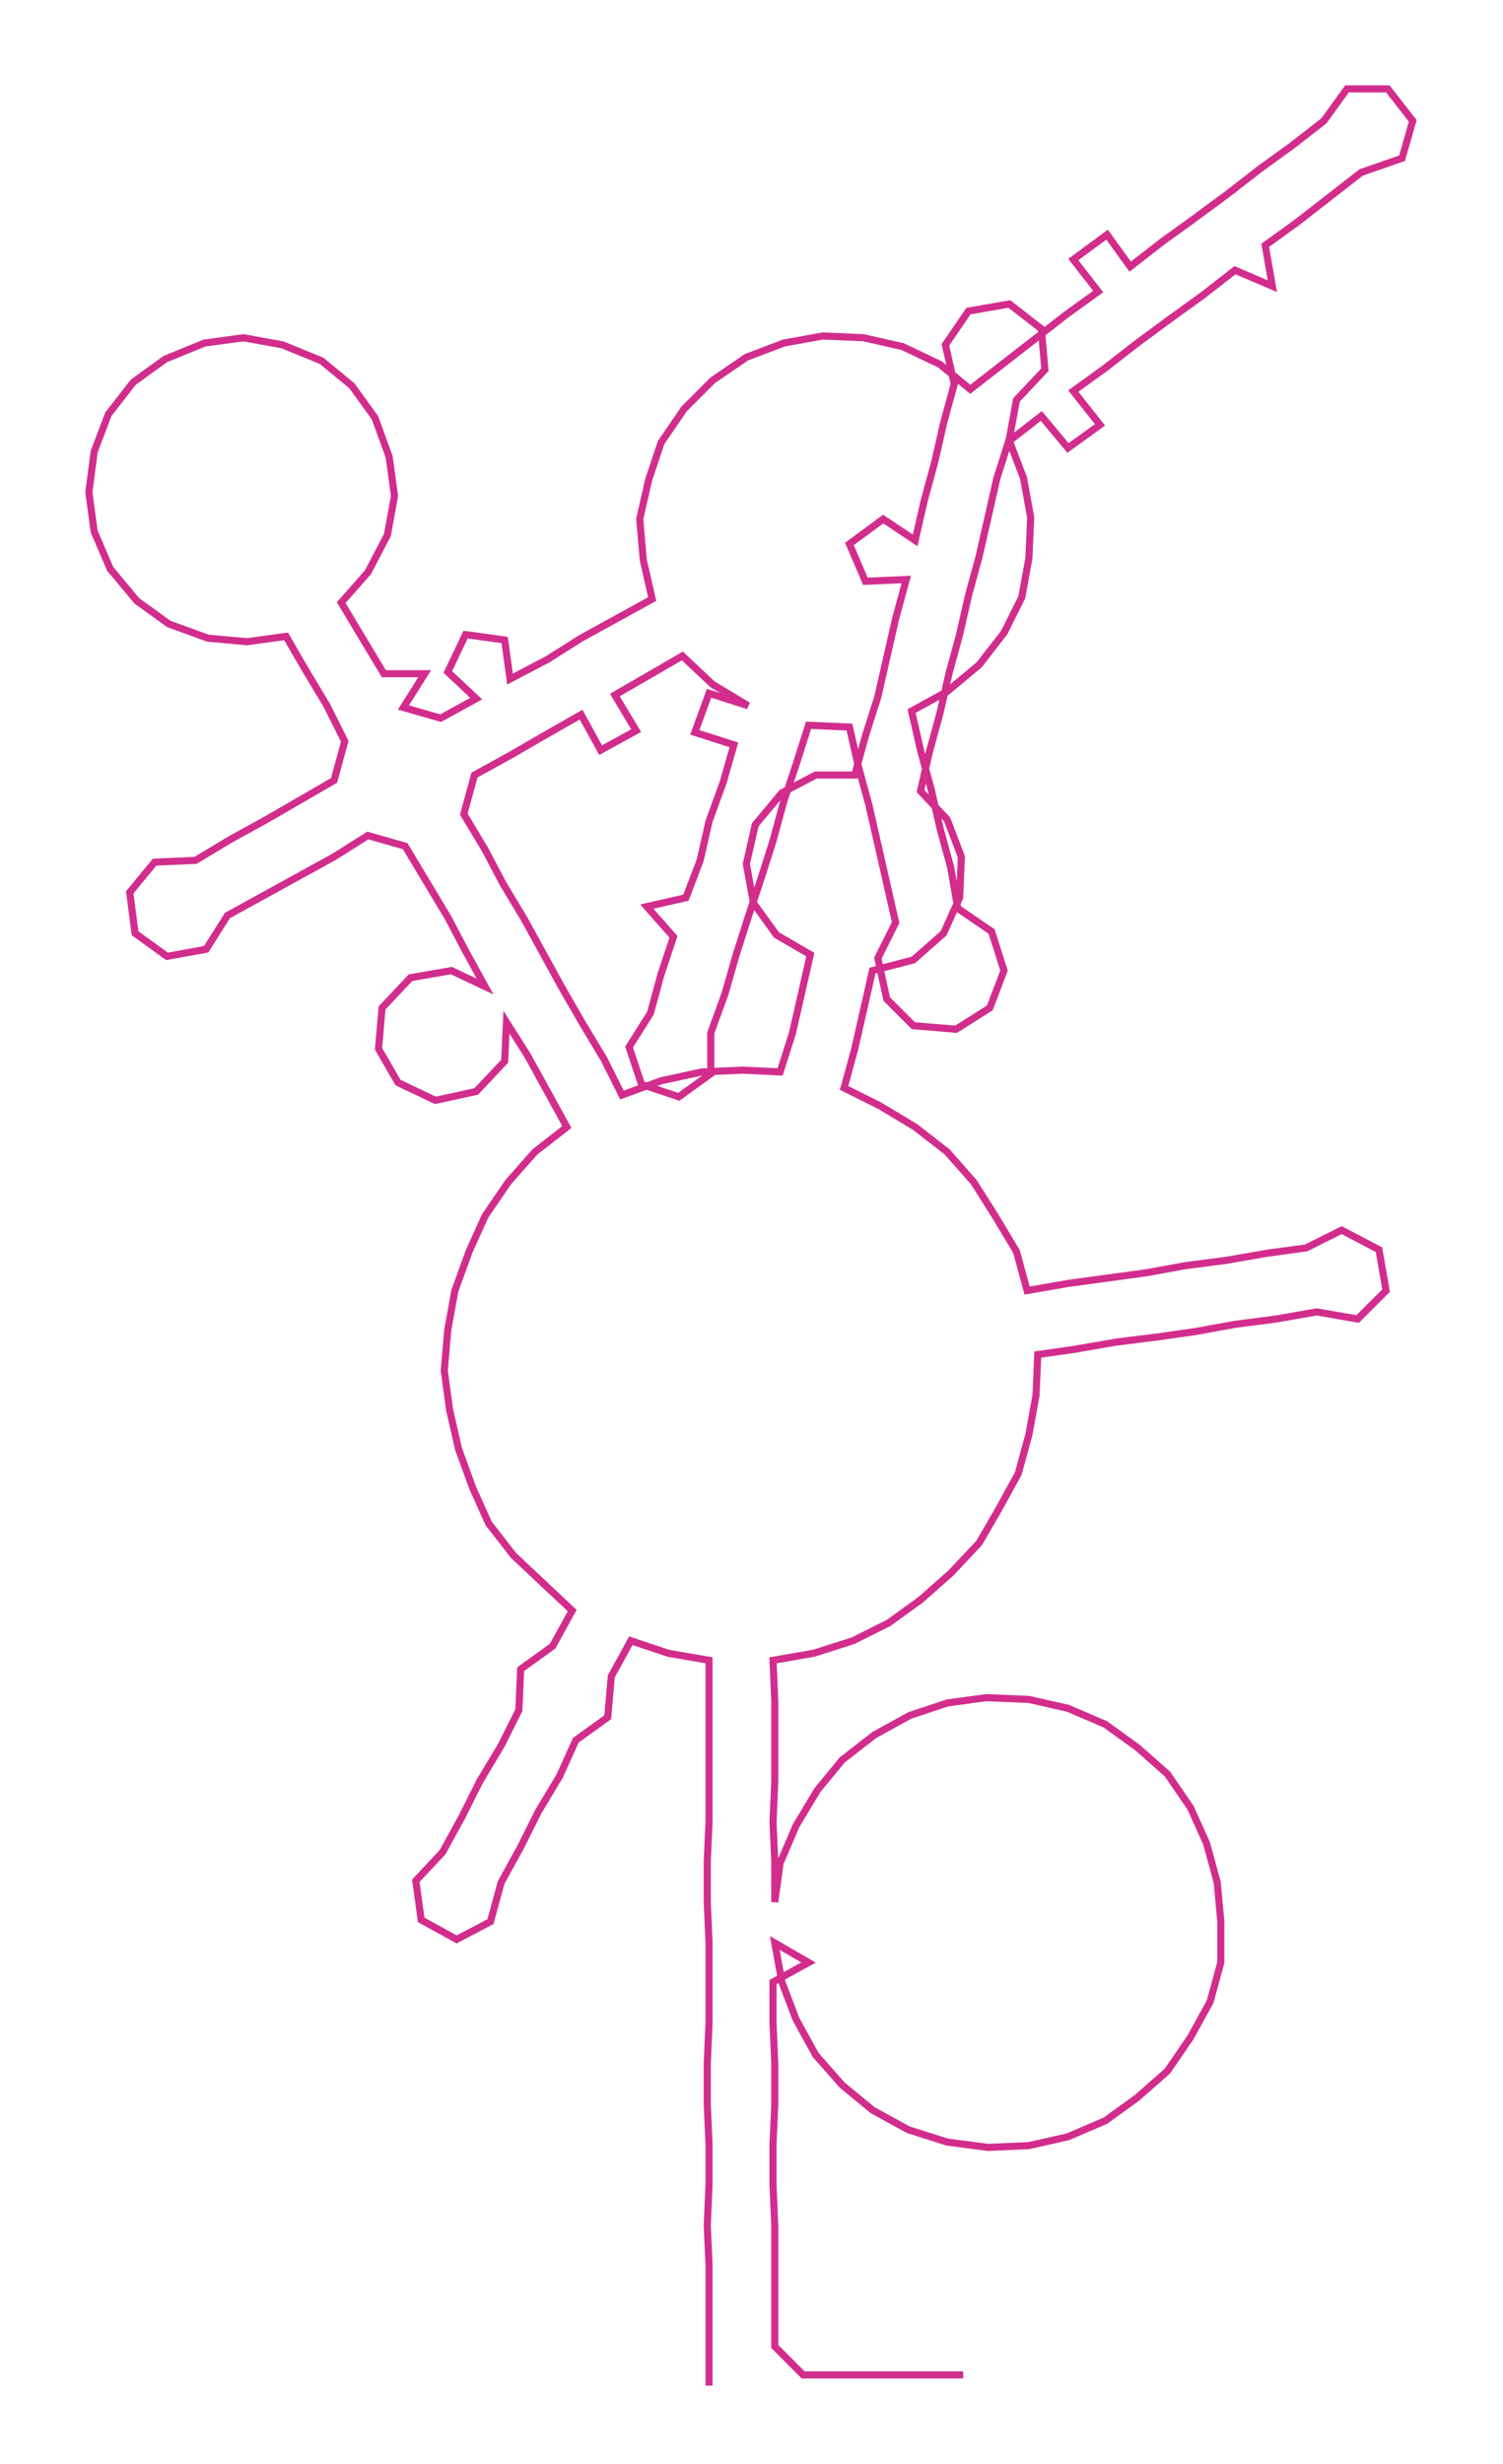 <ns0:svg xmlns:ns0="http://www.w3.org/2000/svg" width="183.062px" height="300px" viewBox="0 0 845.8 1386.09"><ns0:path style="stroke:#d22d8d;stroke-width:4px;fill:none;" d="M399 1342 L399 1342 L399 1320 L399 1297 L399 1274 L398 1252 L399 1229 L399 1206 L398 1184 L398 1161 L399 1138 L399 1115 L399 1093 L398 1070 L398 1047 L399 1025 L399 1002 L399 979 L399 957 L399 934 L376 930 L355 923 L344 943 L342 966 L324 979 L315 999 L303 1019 L293 1039 L282 1059 L276 1081 L257 1091 L237 1080 L234 1058 L249 1042 L260 1022 L270 1002 L282 982 L292 962 L293 939 L311 926 L322 906 L306 891 L289 875 L275 857 L266 837 L258 815 L253 793 L250 771 L252 748 L256 726 L264 704 L273 684 L286 665 L301 648 L319 634 L308 614 L297 594 L285 575 L284 597 L268 614 L245 619 L224 609 L213 590 L215 567 L231 550 L254 546 L273 555 L262 535 L252 516 L240 496 L228 476 L207 470 L188 482 L168 493 L148 504 L128 515 L116 534 L94 538 L76 525 L73 502 L87 485 L110 484 L130 472 L150 461 L169 450 L188 439 L194 417 L184 397 L172 377 L161 358 L139 361 L117 359 L95 351 L77 338 L62 320 L53 299 L50 277 L53 254 L61 233 L75 215 L93 202 L115 193 L137 190 L159 194 L181 203 L198 217 L211 235 L219 257 L222 279 L218 301 L207 322 L192 339 L204 359 L216 379 L239 379 L227 398 L248 404 L268 393 L252 378 L262 357 L284 360 L287 382 L308 371 L327 359 L347 348 L367 337 L362 315 L360 292 L365 270 L372 249 L385 230 L401 214 L420 201 L441 193 L463 189 L486 190 L508 195 L529 205 L546 219 L564 205 L582 191 L600 177 L618 164 L604 146 L623 132 L636 150 L654 136 L672 123 L691 109 L709 95 L727 82 L745 68 L758 50 L781 50 L795 68 L789 89 L766 97 L748 111 L730 125 L712 138 L716 161 L695 152 L677 166 L659 179 L640 193 L622 207 L604 220 L619 239 L601 252 L586 234 L568 248 L576 269 L580 291 L579 314 L575 336 L565 356 L551 374 L533 389 L513 400 L518 422 L524 444 L529 466 L535 488 L539 511 L558 524 L565 546 L557 567 L538 579 L514 577 L499 562 L494 539 L504 519 L499 497 L494 475 L489 453 L483 431 L478 409 L455 408 L448 430 L441 451 L435 473 L428 495 L421 516 L414 538 L408 559 L400 581 L400 604 L382 617 L361 610 L354 589 L366 570 L372 548 L379 527 L364 510 L386 505 L394 484 L399 462 L407 440 L413 419 L391 412 L399 390 L421 397 L401 385 L384 369 L365 380 L346 391 L358 411 L338 422 L327 402 L306 414 L287 425 L267 436 L261 458 L273 478 L283 497 L295 517 L306 537 L317 557 L328 576 L340 596 L350 616 L372 608 L395 603 L418 602 L439 603 L446 581 L451 559 L456 537 L437 526 L424 508 L420 486 L425 464 L440 446 L459 436 L481 436 L487 414 L494 392 L499 370 L504 348 L510 326 L487 327 L478 306 L497 292 L515 304 L520 282 L526 260 L531 238 L537 216 L532 194 L545 175 L568 171 L586 185 L588 208 L572 225 L568 247 L561 269 L556 291 L551 313 L545 335 L540 357 L534 379 L529 401 L523 423 L518 445 L533 461 L541 482 L540 505 L531 525 L514 540 L491 546 L486 568 L481 590 L475 612 L495 622 L515 634 L533 648 L548 665 L560 684 L572 704 L578 726 L601 722 L623 719 L645 716 L667 712 L690 709 L713 705 L735 702 L755 692 L776 703 L780 726 L764 742 L741 738 L718 742 L695 745 L673 749 L652 752 L628 755 L605 759 L584 762 L583 785 L579 807 L573 829 L562 849 L551 868 L535 885 L518 900 L500 913 L480 923 L458 930 L435 934 L436 957 L436 979 L436 1002 L435 1025 L436 1047 L436 1070 L439 1048 L448 1027 L460 1007 L474 990 L492 976 L512 965 L533 958 L555 955 L579 956 L601 961 L622 970 L640 983 L657 998 L670 1017 L679 1037 L685 1059 L687 1081 L687 1104 L681 1126 L670 1146 L657 1165 L640 1180 L622 1193 L601 1202 L579 1207 L556 1208 L533 1205 L511 1198 L491 1187 L474 1173 L459 1156 L448 1136 L440 1115 L436 1093 L455 1104 L435 1115 L435 1138 L436 1161 L436 1184 L435 1206 L435 1229 L436 1252 L436 1274 L436 1297 L436 1320 L452 1336 L474 1336 L497 1336 L520 1336 L542 1336" /></ns0:svg>